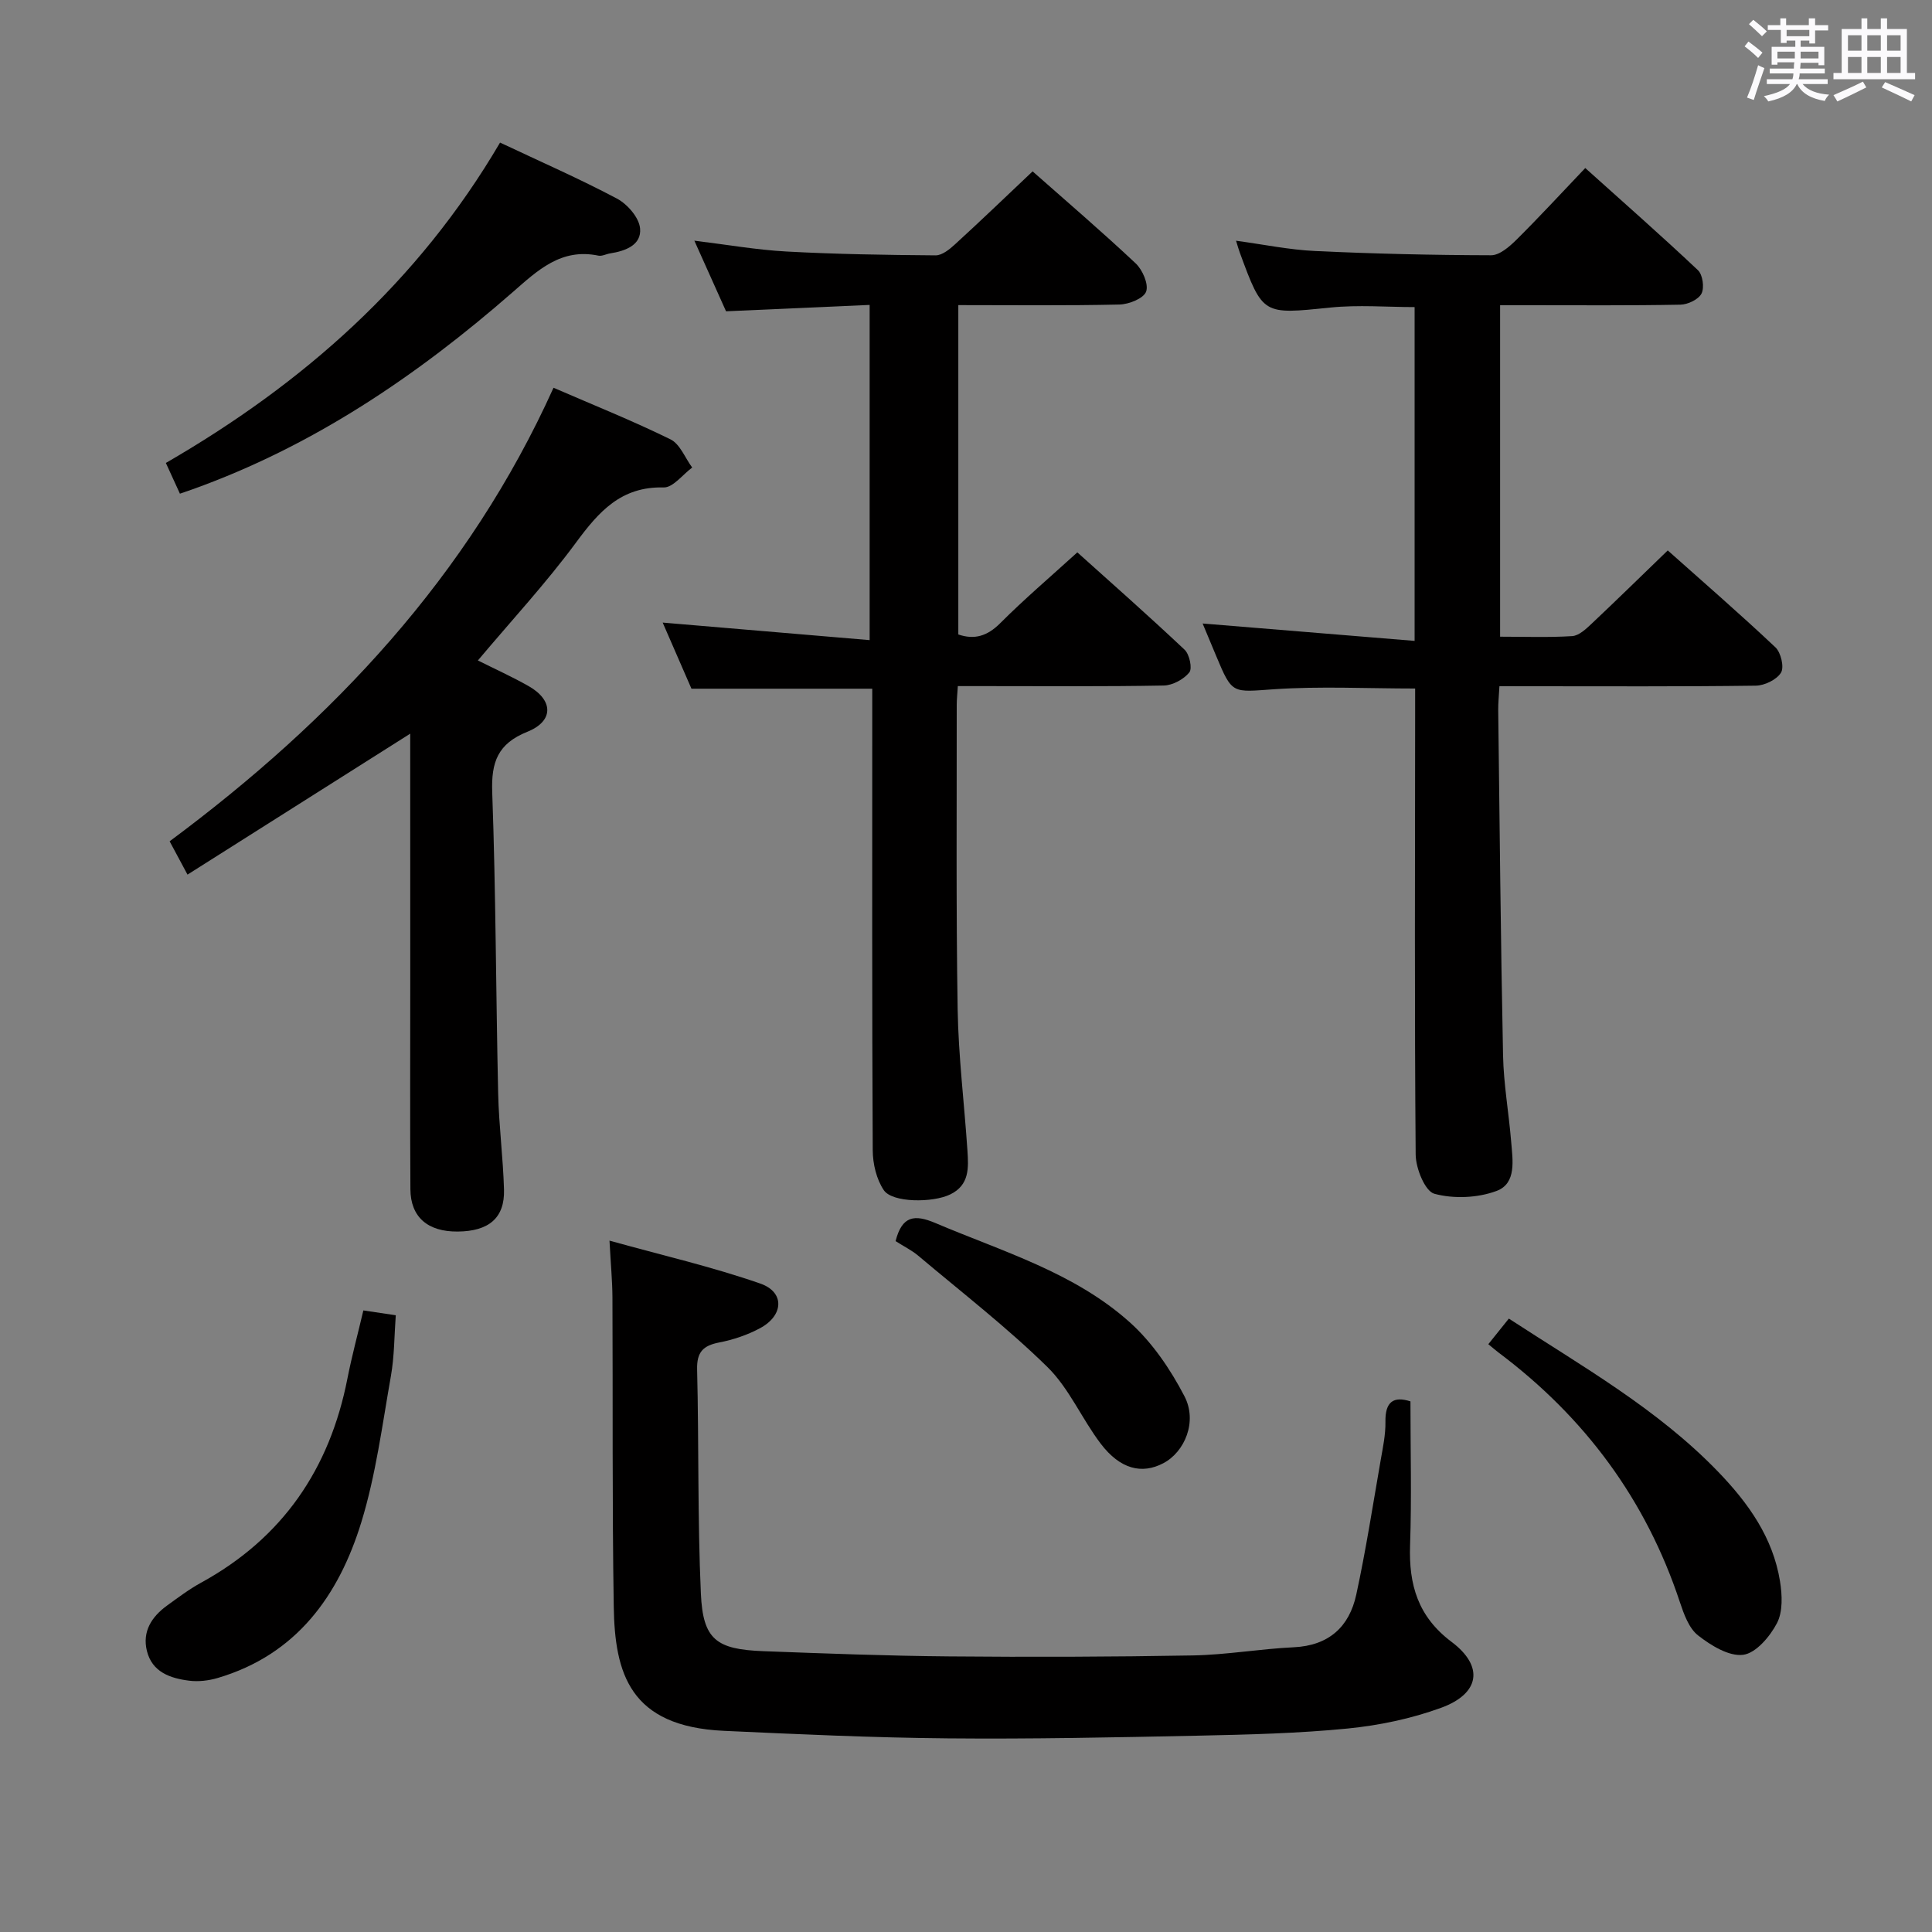 <svg enable-background="new 0 0 400 400" viewBox="0 0 400 400" xmlns="http://www.w3.org/2000/svg"><rect x="0" y="0" width="400" height="400" fill="#808080" stroke="none"/><path d="m361.2 9.6.8-1c.9.7 1.9 1.4 2.9 2.3l-.9 1.1c-1-1-2-1.8-2.8-2.4zm.5 10.6c.9-2.1 1.6-4.3 2.3-6.7.4.2.8.4 1.3.6-.7 2.1-1.5 4.3-2.2 6.6zm.4-15.2.9-.9c1 .8 2 1.6 2.8 2.4l-1 1c-.9-.9-1.8-1.7-2.7-2.5zm12.5-1.2h1.2v1.4h2.7v1.1h-2.7v2.7h-1.2v-.6h-1.8v1.3h4.9v3.8h-1.2v-.5h-3.7c0 .4-.1.9-.1 1.2h5.1v1h-5.2c0 .5-.1.9-.2 1.2h6v1h-5.2c1.1 1.3 2.9 2 5.5 2.2-.4.4-.7.8-.9 1.3-2.9-.5-4.8-1.6-5.7-3.5h-.1c-.8 1.7-2.7 2.9-5.9 3.6-.2-.4-.6-.8-.9-1.1 2.8-.6 4.6-1.4 5.4-2.5h-4.8v-1h5.3c.1-.3.2-.7.2-1.2h-4.9v-1h5c0-.4 0-.8.1-1.3h-3.5v.5h-1.2v-3.7h4.9v-1.3h-1.8v.5h-1.2v-2.7h-2.7v-1h2.6v-1.4h1.2v1.4h4.7v-1.4zm-6.6 8.3h3.6c0-.4 0-.9 0-1.4h-3.6zm1.9-4.6h4.7v-1.3h-4.7zm6.6 3.2h-3.7v1.4h3.7z" fill="#fbfafc"/><path d="m385.3 3.8h1.3v2.2h2.8v-2.2h1.3v2.2h4.1v9.1h1.7v1.3h-16.9v-1.3h1.7v-9.1h4.1v-2.2zm.4 13.1.7 1.2c-1.8.9-3.8 1.9-6 2.9-.2-.4-.5-.8-.8-1.3 2.3-1 4.3-1.9 6.1-2.8zm-3.1-6.4h2.8v-3.2h-2.8zm0 4.6h2.8v-3.3h-2.8zm4-4.6h2.8v-3.2h-2.8zm0 4.6h2.8v-3.3h-2.8zm3.7 1.9c2.1.9 4.1 1.8 6.1 2.7l-.7 1.3c-2.2-1.1-4.2-2-6.1-2.9zm3.2-9.7h-2.8v3.2h2.8v-3.1zm-2.8 7.8h2.8v-3.3h-2.8z" fill="#fbfafc"/><g fill="#010000"><path d="m310.44 142.07c-.11 2.07-.27 3.53-.25 4.99.3 23.81.51 47.62 1 71.43.12 5.96 1.19 11.9 1.68 17.87.31 3.8 1.16 8.65-3.02 10.21-3.9 1.46-8.87 1.67-12.87.59-1.94-.52-3.85-5.25-3.88-8.09-.25-30.33-.13-60.66-.11-90.99 0-1.8 0-3.6 0-5.53-10 0-19.63-.5-29.19.15-8.69.59-8.65 1.14-11.99-6.86-1-2.39-2-4.79-2.82-6.75 14.46 1.19 28.78 2.36 43.89 3.6 0-23.69 0-46.21 0-69.11-5.69 0-11.65-.5-17.5.1-13.93 1.42-13.91 1.63-18.7-11.4-.22-.61-.4-1.24-.77-2.44 5.7.77 11.02 1.88 16.39 2.13 12.13.57 24.28.85 36.42.88 1.75 0 3.78-1.77 5.22-3.19 4.72-4.68 9.22-9.57 14.27-14.87 7.94 7.14 15.77 14.01 23.34 21.16.98.93 1.35 3.61.73 4.83-.63 1.23-2.84 2.27-4.37 2.3-10.5.2-21 .11-31.5.11-1.81 0-3.62 0-5.83 0v68.63c5.04 0 10 .19 14.92-.12 1.4-.09 2.86-1.47 4.02-2.56 5.19-4.89 10.29-9.89 15.77-15.18 7.27 6.48 14.93 13.12 22.29 20.06 1.14 1.07 1.85 4.1 1.16 5.24-.89 1.46-3.4 2.68-5.24 2.7-15.5.21-31 .12-46.49.12-2-.01-3.99-.01-6.57-.01z"/><path d="m213.79 35.48c6.98 6.17 14.32 12.45 21.35 19.06 1.42 1.34 2.71 4.32 2.15 5.84-.53 1.42-3.57 2.63-5.54 2.67-10.97.25-21.96.12-33.34.12v68.19c3.34 1.14 5.99.35 8.68-2.34 4.93-4.94 10.26-9.48 15.96-14.66 6.81 6.12 14.63 13.01 22.21 20.16 1.01.95 1.64 3.88.97 4.7-1.15 1.43-3.45 2.67-5.28 2.71-12.33.23-24.66.12-36.99.12-1.79 0-3.58 0-5.65 0-.1 1.63-.23 2.76-.23 3.88.02 20.99-.15 41.99.19 62.98.16 9.79 1.38 19.56 2.03 29.34.23 3.51.44 7.1-3.56 9.04-3.61 1.76-11.99 1.75-13.76-.88-1.53-2.27-2.28-5.48-2.29-8.28-.16-29.82-.1-59.65-.1-89.47 0-1.97 0-3.94 0-6.07-12.69 0-24.9 0-37.43 0-1.91-4.4-3.96-9.1-5.96-13.69 14.24 1.21 28.42 2.41 42.85 3.63 0-23.74 0-46.29 0-69.4-10.13.45-19.71.88-29.73 1.32-2.07-4.62-4.15-9.26-6.56-14.62 6.74.82 12.86 1.9 19.01 2.24 10.29.56 20.61.72 30.93.8 1.35.01 2.9-1.25 4.03-2.29 5.27-4.81 10.42-9.77 16.06-15.1z"/><path d="m292.02 290.14c0 10.24.26 20.03-.08 29.8-.28 8.17 1.63 14.77 8.6 20 6.75 5.07 5.85 10.71-2.17 13.64-6.16 2.25-12.8 3.64-19.33 4.29-10.25 1.01-20.59 1.26-30.9 1.48-17.31.36-34.62.72-51.93.56-15.46-.14-30.91-.85-46.35-1.56-19.52-.9-22.57-11.93-22.79-25.74-.34-21.32-.17-42.65-.27-63.97-.02-3.45-.35-6.89-.61-11.78 10.78 3 21.2 5.4 31.23 8.89 5.1 1.78 4.84 6.62-.08 9.25-2.6 1.39-5.52 2.38-8.42 2.94-3.35.65-4.68 1.98-4.59 5.6.38 15.47.08 30.96.78 46.42.43 9.49 3.18 11.54 12.98 11.9 12.8.48 25.61.97 38.42 1.08 16.82.15 33.66.1 50.48-.2 6.96-.13 13.89-1.36 20.85-1.69 7.27-.34 11.51-4.22 12.96-10.9 2-9.22 3.44-18.57 5.06-27.87.46-2.62 1.02-5.27.98-7.9-.08-4.21 1.71-5.36 5.18-4.24z"/><path d="m84.93 151.9c-15.57 9.86-30.67 19.41-46.11 29.18-1.58-2.95-2.58-4.81-3.7-6.9 33.84-25.12 61.91-54.95 79.48-93.9 8.16 3.54 16.33 6.81 24.21 10.68 1.98.97 3.02 3.84 4.5 5.84-1.97 1.45-3.97 4.17-5.9 4.12-8.83-.23-13.44 5.02-18.15 11.41-6.19 8.39-13.32 16.09-20.32 24.41 3.51 1.76 7.11 3.38 10.52 5.32 5.13 2.92 5.22 7.24-.27 9.44-6.14 2.47-7.51 6.28-7.28 12.54.75 20.78.76 41.58 1.23 62.37.15 6.64 1.02 13.26 1.21 19.9.16 5.85-3.14 8.62-9.6 8.67-6.19.05-9.74-2.99-9.78-8.75-.09-14.32-.03-28.64-.03-42.96-.01-17.11-.01-34.23-.01-51.37z"/><path d="m103.53 29.52c8.39 3.96 16.46 7.49 24.21 11.6 2.16 1.15 4.57 3.92 4.78 6.15.34 3.45-3.02 4.7-6.19 5.19-.82.13-1.68.62-2.43.47-7.76-1.62-12.61 3.07-17.82 7.62-19.8 17.29-41.32 31.85-66.28 40.78-.75.27-1.5.52-2.55.88-.96-2.1-1.84-4.02-2.91-6.36 28.45-16.45 52.25-37.44 69.19-66.33z"/><path d="m75.23 271.31c2.12.32 4.05.6 6.71 1-.31 4.2-.28 8.47-1.01 12.6-1.79 10.12-3.11 20.43-6.11 30.21-4.67 15.23-13.43 27.47-29.75 32.29-1.87.55-3.98.8-5.89.56-3.92-.49-7.69-1.77-8.77-6.18-.98-4.02 1-7.07 4.17-9.37 2.29-1.66 4.57-3.38 7.03-4.73 16.89-9.25 26.65-23.54 30.32-42.28.93-4.71 2.18-9.34 3.3-14.1z"/><path d="m308.14 278.3c1.4-1.74 2.73-3.41 4.25-5.3 15.1 9.85 30.76 18.67 43.35 31.73 6.22 6.45 11.33 13.6 12.79 22.65.46 2.84.61 6.3-.63 8.68-1.45 2.78-4.37 6.22-7.01 6.55-2.94.37-6.67-1.94-9.33-4.02-1.9-1.49-2.93-4.41-3.76-6.89-7.02-21.21-19.69-38.27-37.49-51.63-.65-.49-1.27-1.03-2.17-1.77z"/><path d="m185.42 256.96c1.34-5.27 3.93-5.57 8.23-3.75 13.91 5.91 28.72 10.23 40.23 20.53 4.66 4.17 8.45 9.75 11.35 15.34 2.73 5.25.05 11.53-4.37 13.86-4.47 2.35-8.95 1.23-12.96-4.03-3.92-5.15-6.54-11.48-11.08-15.92-8.38-8.21-17.72-15.43-26.71-23.01-1.37-1.15-3.04-1.96-4.69-3.02z"/></g></svg>